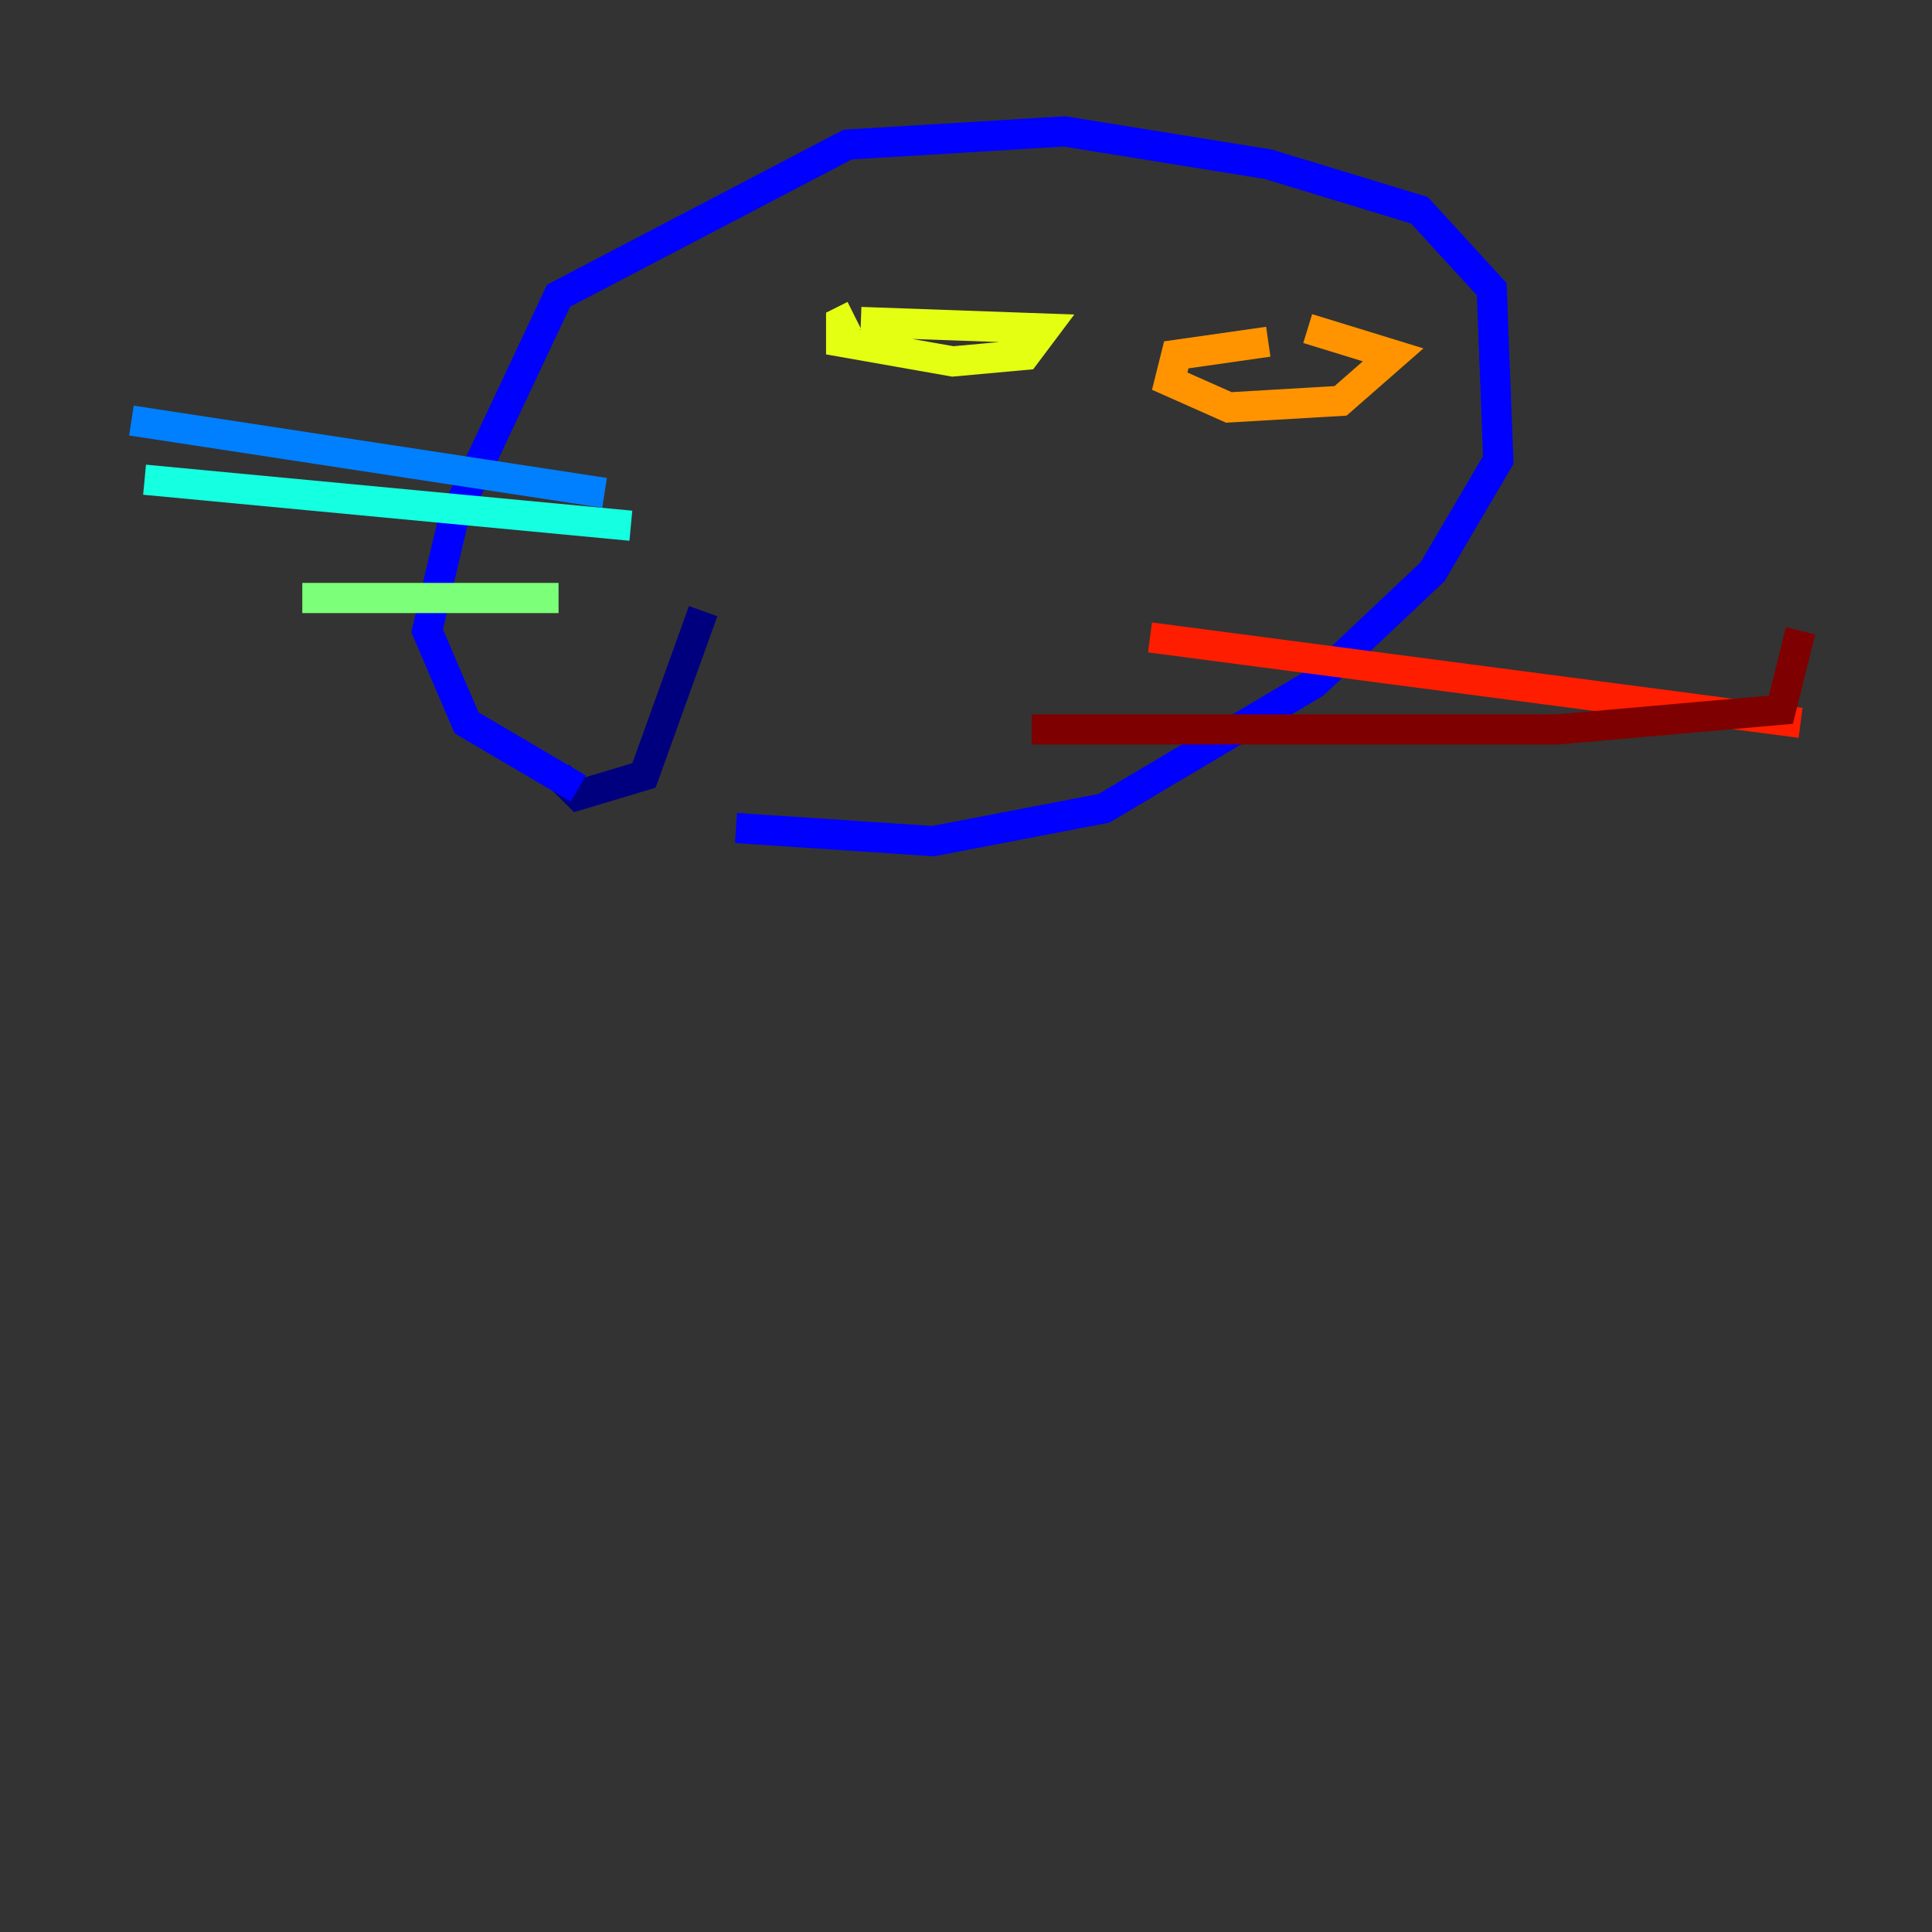 <?xml version="1.0" encoding="utf-8" ?>
<svg baseProfile="tiny" height="128" version="1.2" viewBox="0,0,128,128" width="128" xmlns="http://www.w3.org/2000/svg" xmlns:ev="http://www.w3.org/2001/xml-events" xmlns:xlink="http://www.w3.org/1999/xlink"><rect x="0" y="0" width="128" height="128" fill="#333333" stroke="none"/><defs /><polyline fill="none" points="37.007,51.374 38.313,52.68 42.667,51.374 46.585,40.49" stroke="#00007f" stroke-width="2" /><polyline fill="none" points="38.313,52.245 30.912,47.891 28.299,41.796 30.041,34.395 37.007,19.592 56.163,9.578 70.531,8.707 84.027,10.884 94.041,13.932 98.83,19.157 99.265,30.476 94.912,37.878 87.075,45.279 73.143,53.551 61.823,55.728 48.762,54.857" stroke="#0000ff" stroke-width="2" /><polyline fill="none" points="40.054,32.653 8.707,27.864" stroke="#0080ff" stroke-width="2" /><polyline fill="none" points="41.796,34.83 9.578,31.782" stroke="#15ffe1" stroke-width="2" /><polyline fill="none" points="37.007,39.619 20.027,39.619" stroke="#7cff79" stroke-width="2" /><polyline fill="none" points="56.599,20.898 55.728,21.333 55.728,22.64 63.129,23.946 67.918,23.51 69.225,21.769 57.034,21.333" stroke="#e4ff12" stroke-width="2" /><polyline fill="none" points="84.027,22.64 77.932,23.51 77.497,25.252 81.415,26.993 88.816,26.558 92.299,23.51 86.639,21.769" stroke="#ff9400" stroke-width="2" /><polyline fill="none" points="76.191,42.231 119.293,47.891" stroke="#ff1d00" stroke-width="2" /><polyline fill="none" points="68.354,48.327 103.184,48.327 117.986,47.02 119.293,41.796" stroke="#7f0000" stroke-width="2" /></svg>